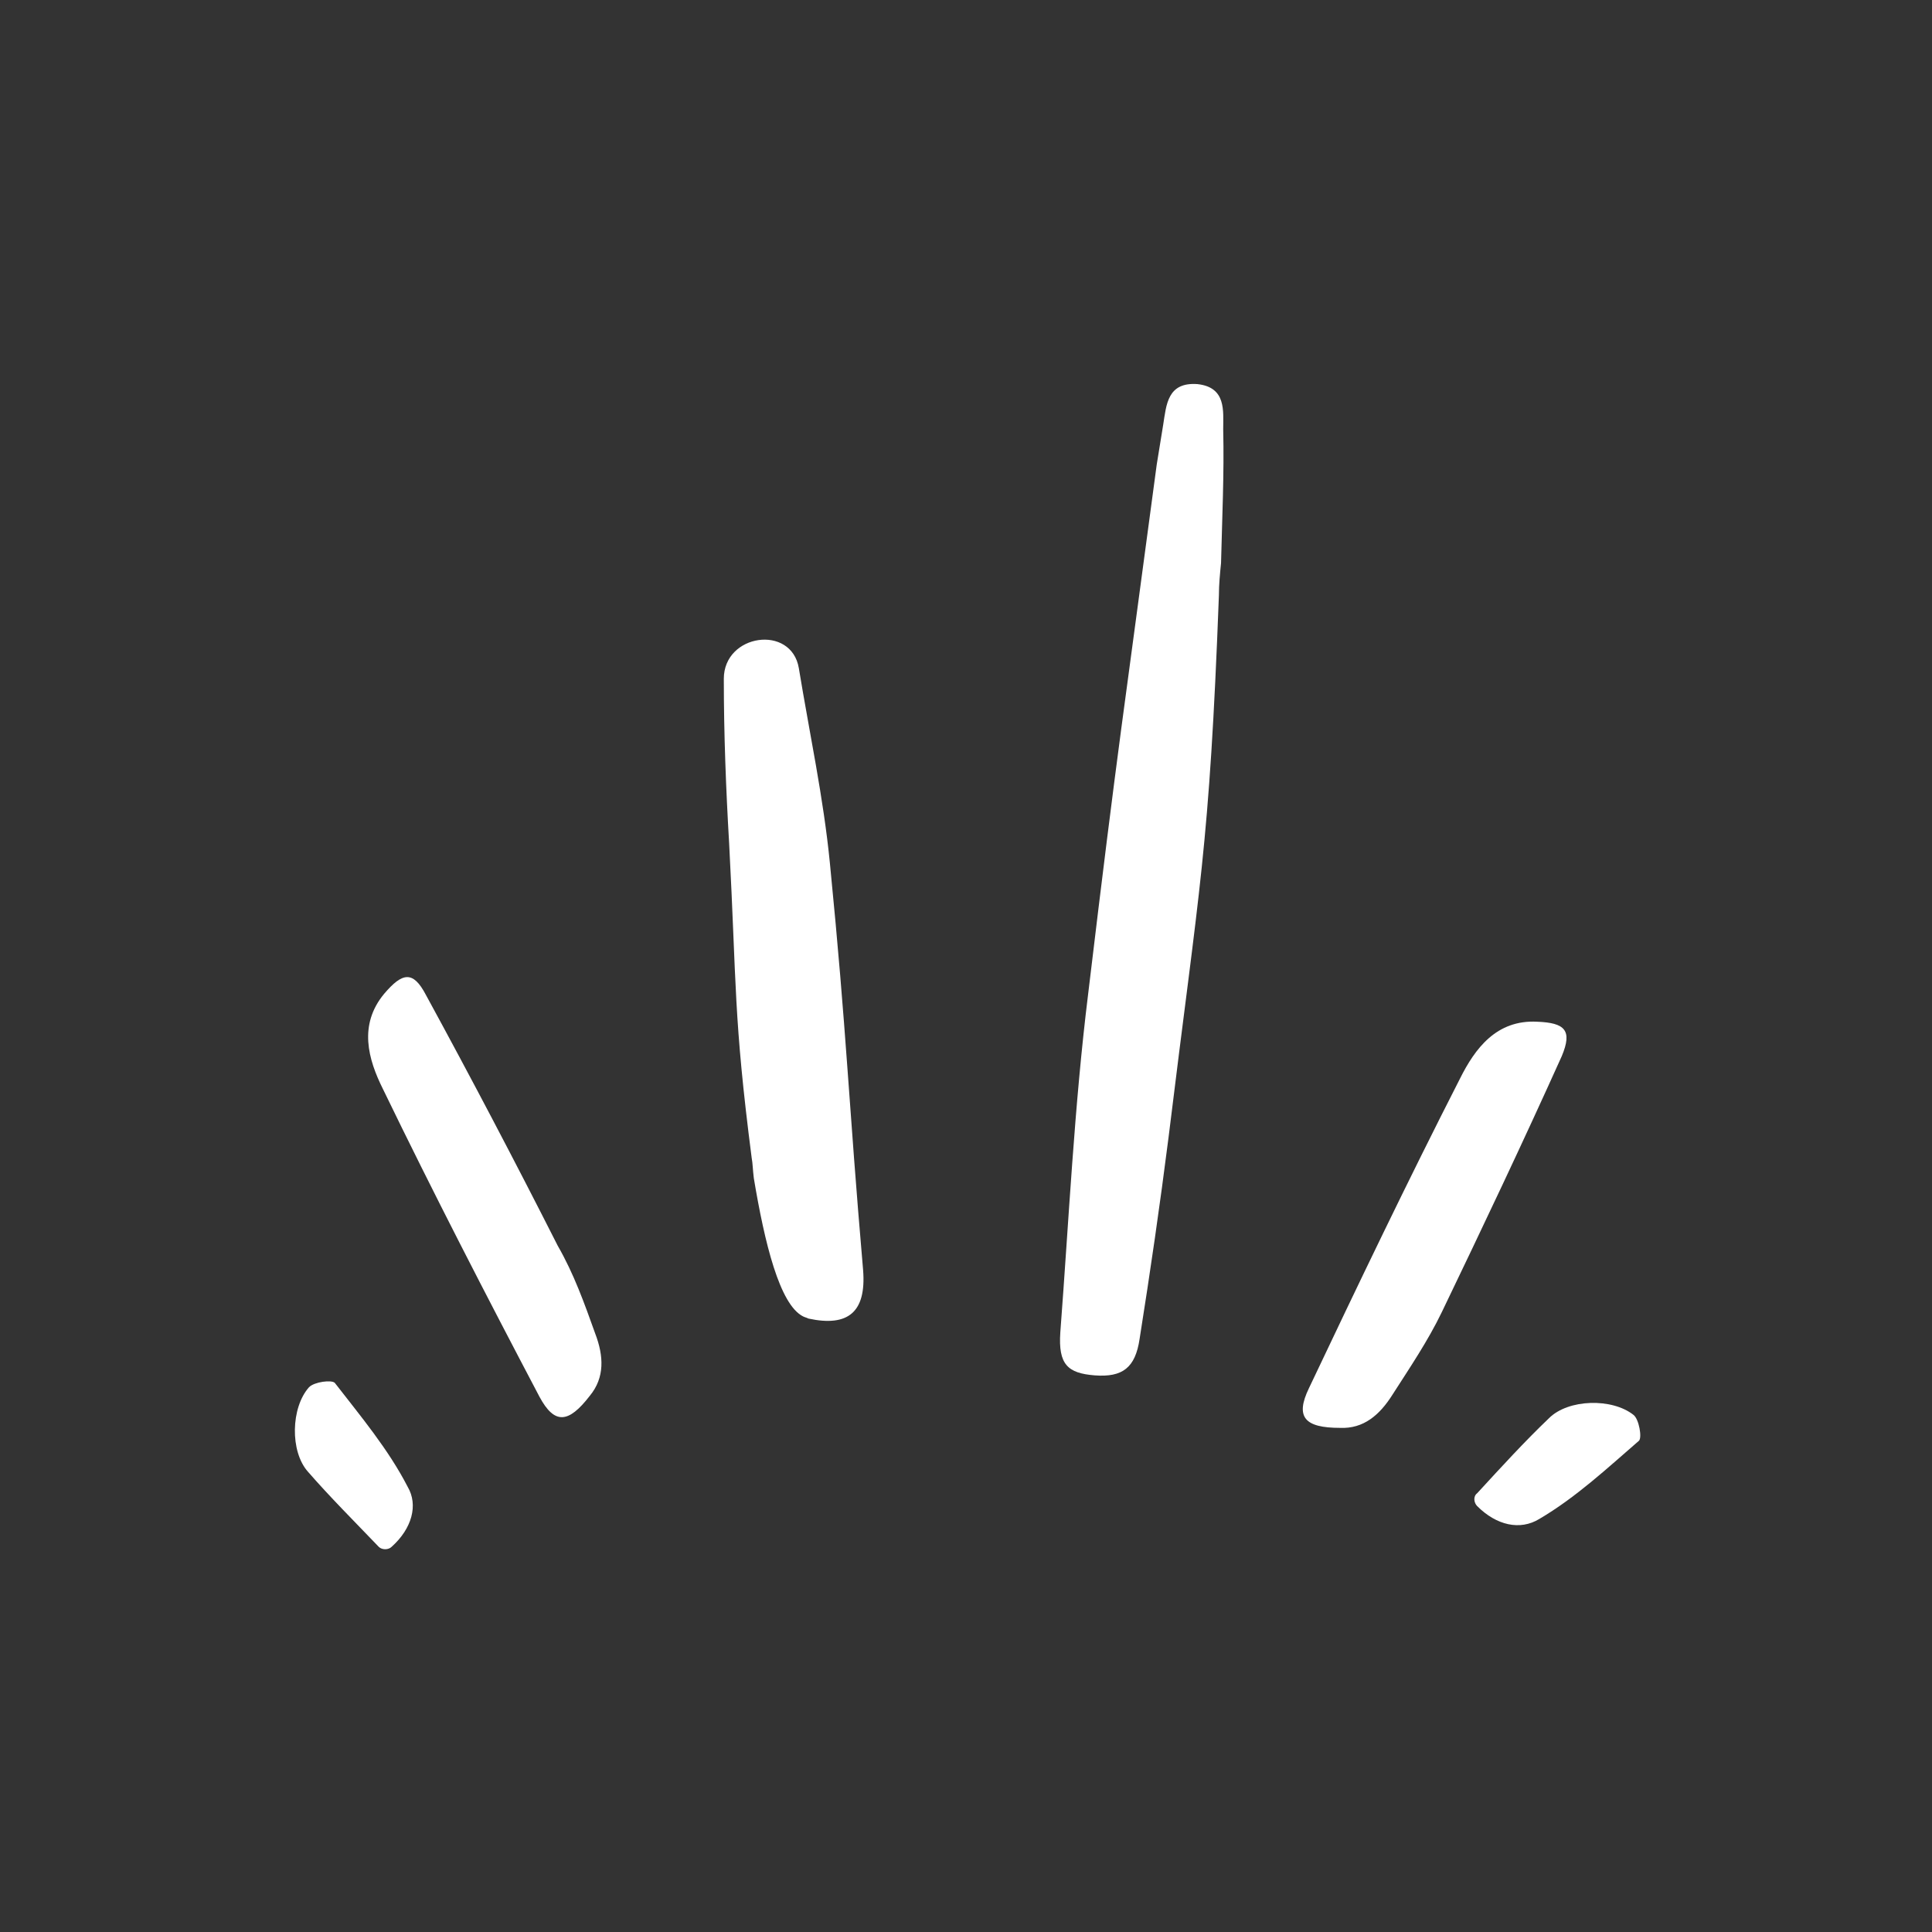 <svg xmlns="http://www.w3.org/2000/svg" xmlns:xlink="http://www.w3.org/1999/xlink" width="500" zoomAndPan="magnify" viewBox="0 0 375 375" height="500" preserveAspectRatio="xMidYMid meet" version="1.0"><rect x="0" y="0" width="375" height="375" fill="#333333" stroke="none"/><defs><clipPath id="aa4cdc21dc"><path d="M 286 272 L 318.75 272 L 318.75 297 L 286 297 Z M 286 272 " clip-rule="nonzero"/></clipPath></defs><path fill="#ffffff" d="M 236.59 115.531 C 234.715 165.242 232.844 171.484 226.812 220.781 C 225.148 233.883 223.277 246.781 221.195 259.883 C 220.363 265.5 217.867 267.371 212.461 266.957 C 207.262 266.539 205.387 264.875 205.805 258.637 C 207.469 236.797 208.508 214.746 211.211 192.906 C 217.035 144.234 218.078 138.617 224.523 90.152 C 224.941 87.656 225.355 84.953 225.773 82.457 C 226.398 78.504 226.605 74.137 232.43 74.555 C 238.043 75.176 237.422 79.754 237.422 83.289 C 237.629 92.027 237.211 100.555 237.004 109.289 C 236.797 111.371 236.59 113.449 236.59 115.531 Z M 236.59 115.531 " fill-opacity="1" fill-rule="nonzero"/><path fill="#ffffff" d="M 260.094 277.148 C 253.23 277.148 251.355 275.066 254.062 269.453 C 263.629 249.277 273.199 229.309 283.391 209.34 C 286.301 203.516 290.461 197.898 298.367 198.316 C 303.773 198.523 305.23 199.98 303.148 204.973 C 295.66 221.613 287.758 238.25 279.852 254.684 C 277.148 260.301 273.613 265.5 270.285 270.699 C 267.789 274.652 264.668 277.355 260.094 277.148 Z M 260.094 277.148 " fill-opacity="1" fill-rule="nonzero"/><path fill="#ffffff" d="M 114.492 270.91 C 110.332 276.316 107.625 276.523 104.715 271.117 C 94.316 251.355 84.121 231.594 74.348 211.418 C 71.434 205.594 69.562 198.938 74.555 192.906 C 78.09 188.746 80.172 188.332 82.668 193.113 C 91.402 209.133 99.93 225.355 108.25 241.789 C 111.371 247.195 113.449 253.02 115.531 258.844 C 117.195 263.211 117.402 267.371 114.492 270.91 Z M 114.492 270.91 " fill-opacity="1" fill-rule="nonzero"/><g clip-path="url(#aa4cdc21dc)"><path fill="#ffffff" d="M 286.719 292.332 C 286.094 291.707 285.887 290.461 286.719 289.836 C 291.5 284.637 295.871 279.852 300.652 275.277 C 304.398 271.531 312.926 271.324 317.086 274.652 C 318.125 275.484 318.75 279.02 318.125 279.645 C 311.887 285.051 305.855 290.668 298.781 294.828 C 295.039 297.117 290.461 296.078 286.719 292.332 Z M 286.719 292.332 " fill-opacity="1" fill-rule="nonzero"/></g><path fill="#ffffff" d="M 76.012 300.238 C 75.387 300.859 74.137 300.859 73.516 300.238 C 68.73 295.246 63.945 290.461 59.785 285.676 C 56.25 281.723 56.457 273.195 59.992 269.246 C 61.035 268.203 64.363 267.789 64.984 268.414 C 69.977 274.859 75.387 281.309 79.129 288.59 C 81.211 292.125 79.961 296.699 76.012 300.238 Z M 76.012 300.238 " fill-opacity="1" fill-rule="nonzero"/><path fill="#ffffff" d="M 167.531 246.57 C 164.621 212.875 164.41 201.227 161.082 167.531 C 159.836 154.844 157.133 142.363 155.051 129.676 C 153.594 121.145 140.492 123.02 140.492 131.754 C 140.492 142.363 140.906 153.18 141.531 163.785 C 142.988 191.449 142.363 197.273 145.898 224.73 C 146.105 225.773 146.105 227.02 146.316 228.684 C 148.395 241.164 151.309 253.227 155.883 255.516 C 156.301 255.723 156.508 255.723 156.922 255.934 C 164.621 257.598 168.156 254.684 167.531 246.57 Z M 167.531 246.57 " fill-opacity="1" fill-rule="nonzero"/></svg>